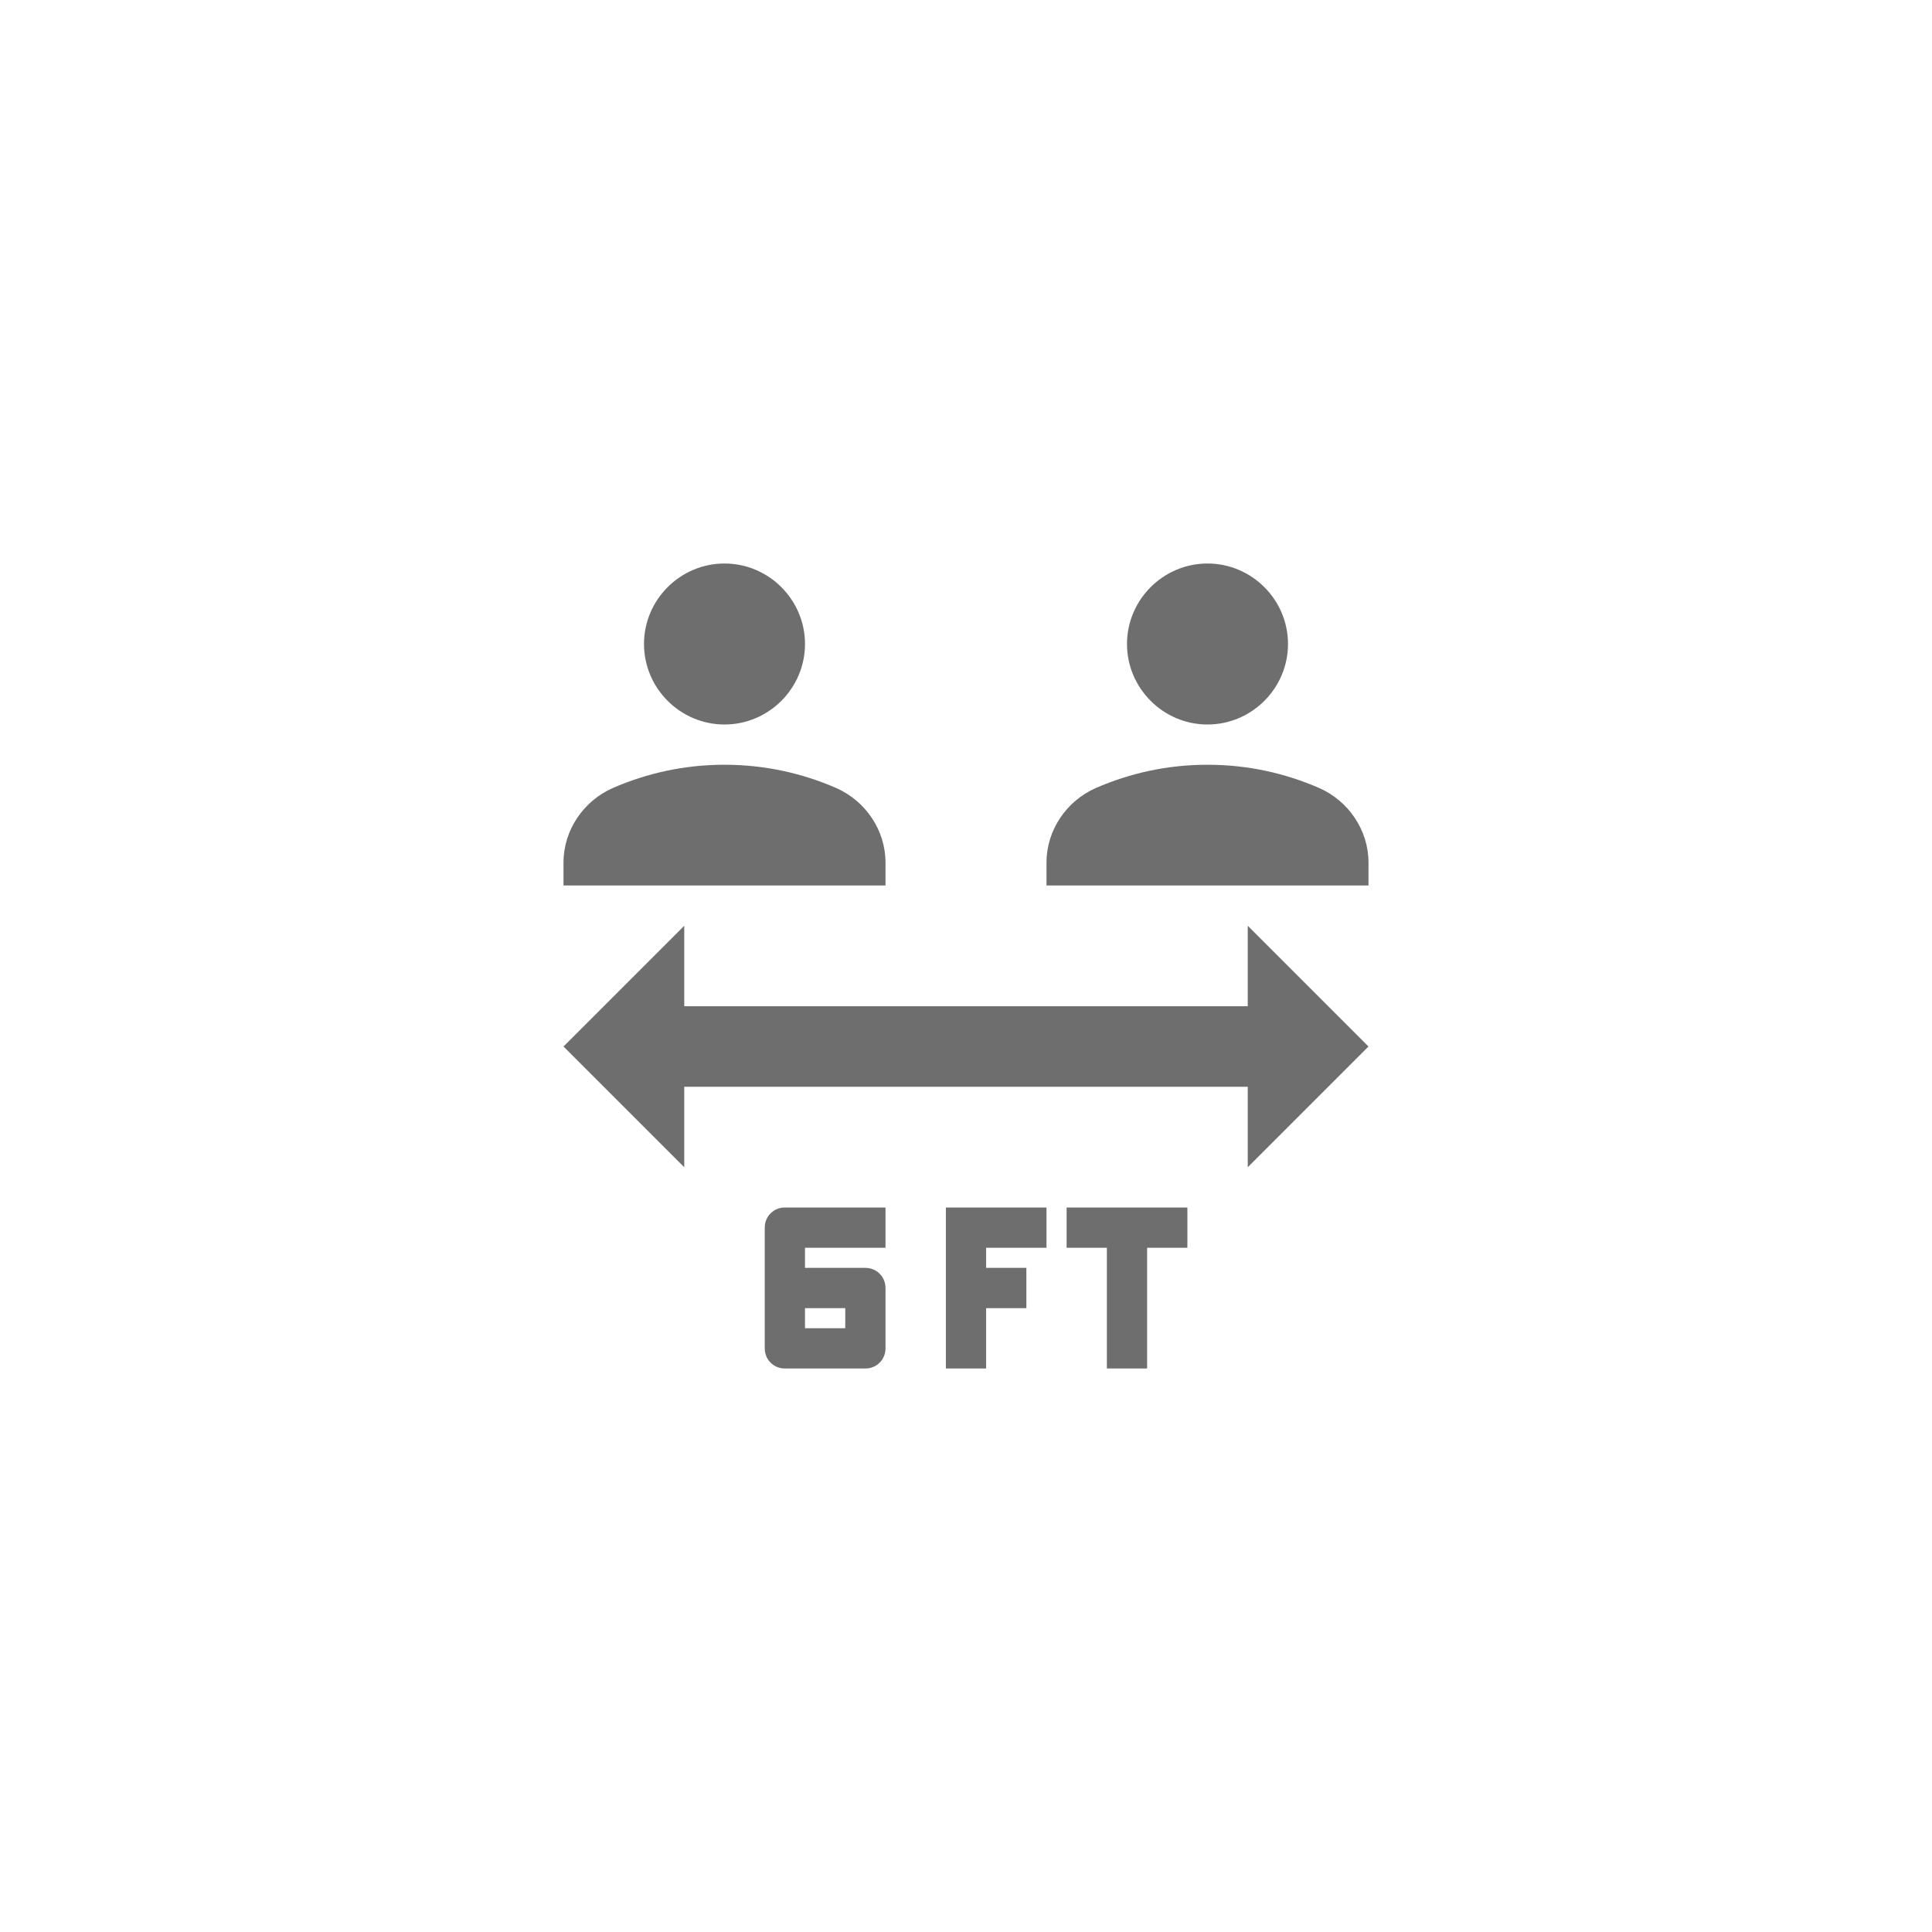 <svg xmlns="http://www.w3.org/2000/svg" viewBox="0 0 24 24" fill="#6e6e6e"><path transform="scale(0.5) translate(12 12)" d="M6 6C7.1 6 8 5.1 8 4S7.1 2 6 2 4 2.9 4 4 4.9 6 6 6M10 9.43C10 8.62 9.5 7.9 8.78 7.58C7.93 7.21 7 7 6 7S4.07 7.21 3.22 7.58C2.5 7.9 2 8.62 2 9.43V10H10V9.43M18 6C19.1 6 20 5.1 20 4S19.1 2 18 2 16 2.9 16 4 16.9 6 18 6M22 9.43C22 8.62 21.5 7.9 20.78 7.58C19.93 7.21 19 7 18 7S16.07 7.21 15.22 7.58C14.5 7.9 14 8.62 14 9.43V10H22V9.43M19 17V15H5V17L2 14L5 11V13H19V11L22 14L19 17M10 19V18H7.5C7.22 18 7 18.22 7 18.5V21.5C7 21.78 7.22 22 7.5 22H9.5C9.78 22 10 21.78 10 21.5V20C10 19.72 9.78 19.5 9.5 19.5H8V19H10M9 20.5V21H8V20.5H9M17.5 19H16.5V22H15.5V19H14.5V18H17.5V19M12.5 19V19.5H13.5V20.5H12.5V22H11.5V18H14V19H12.5Z"/></svg>